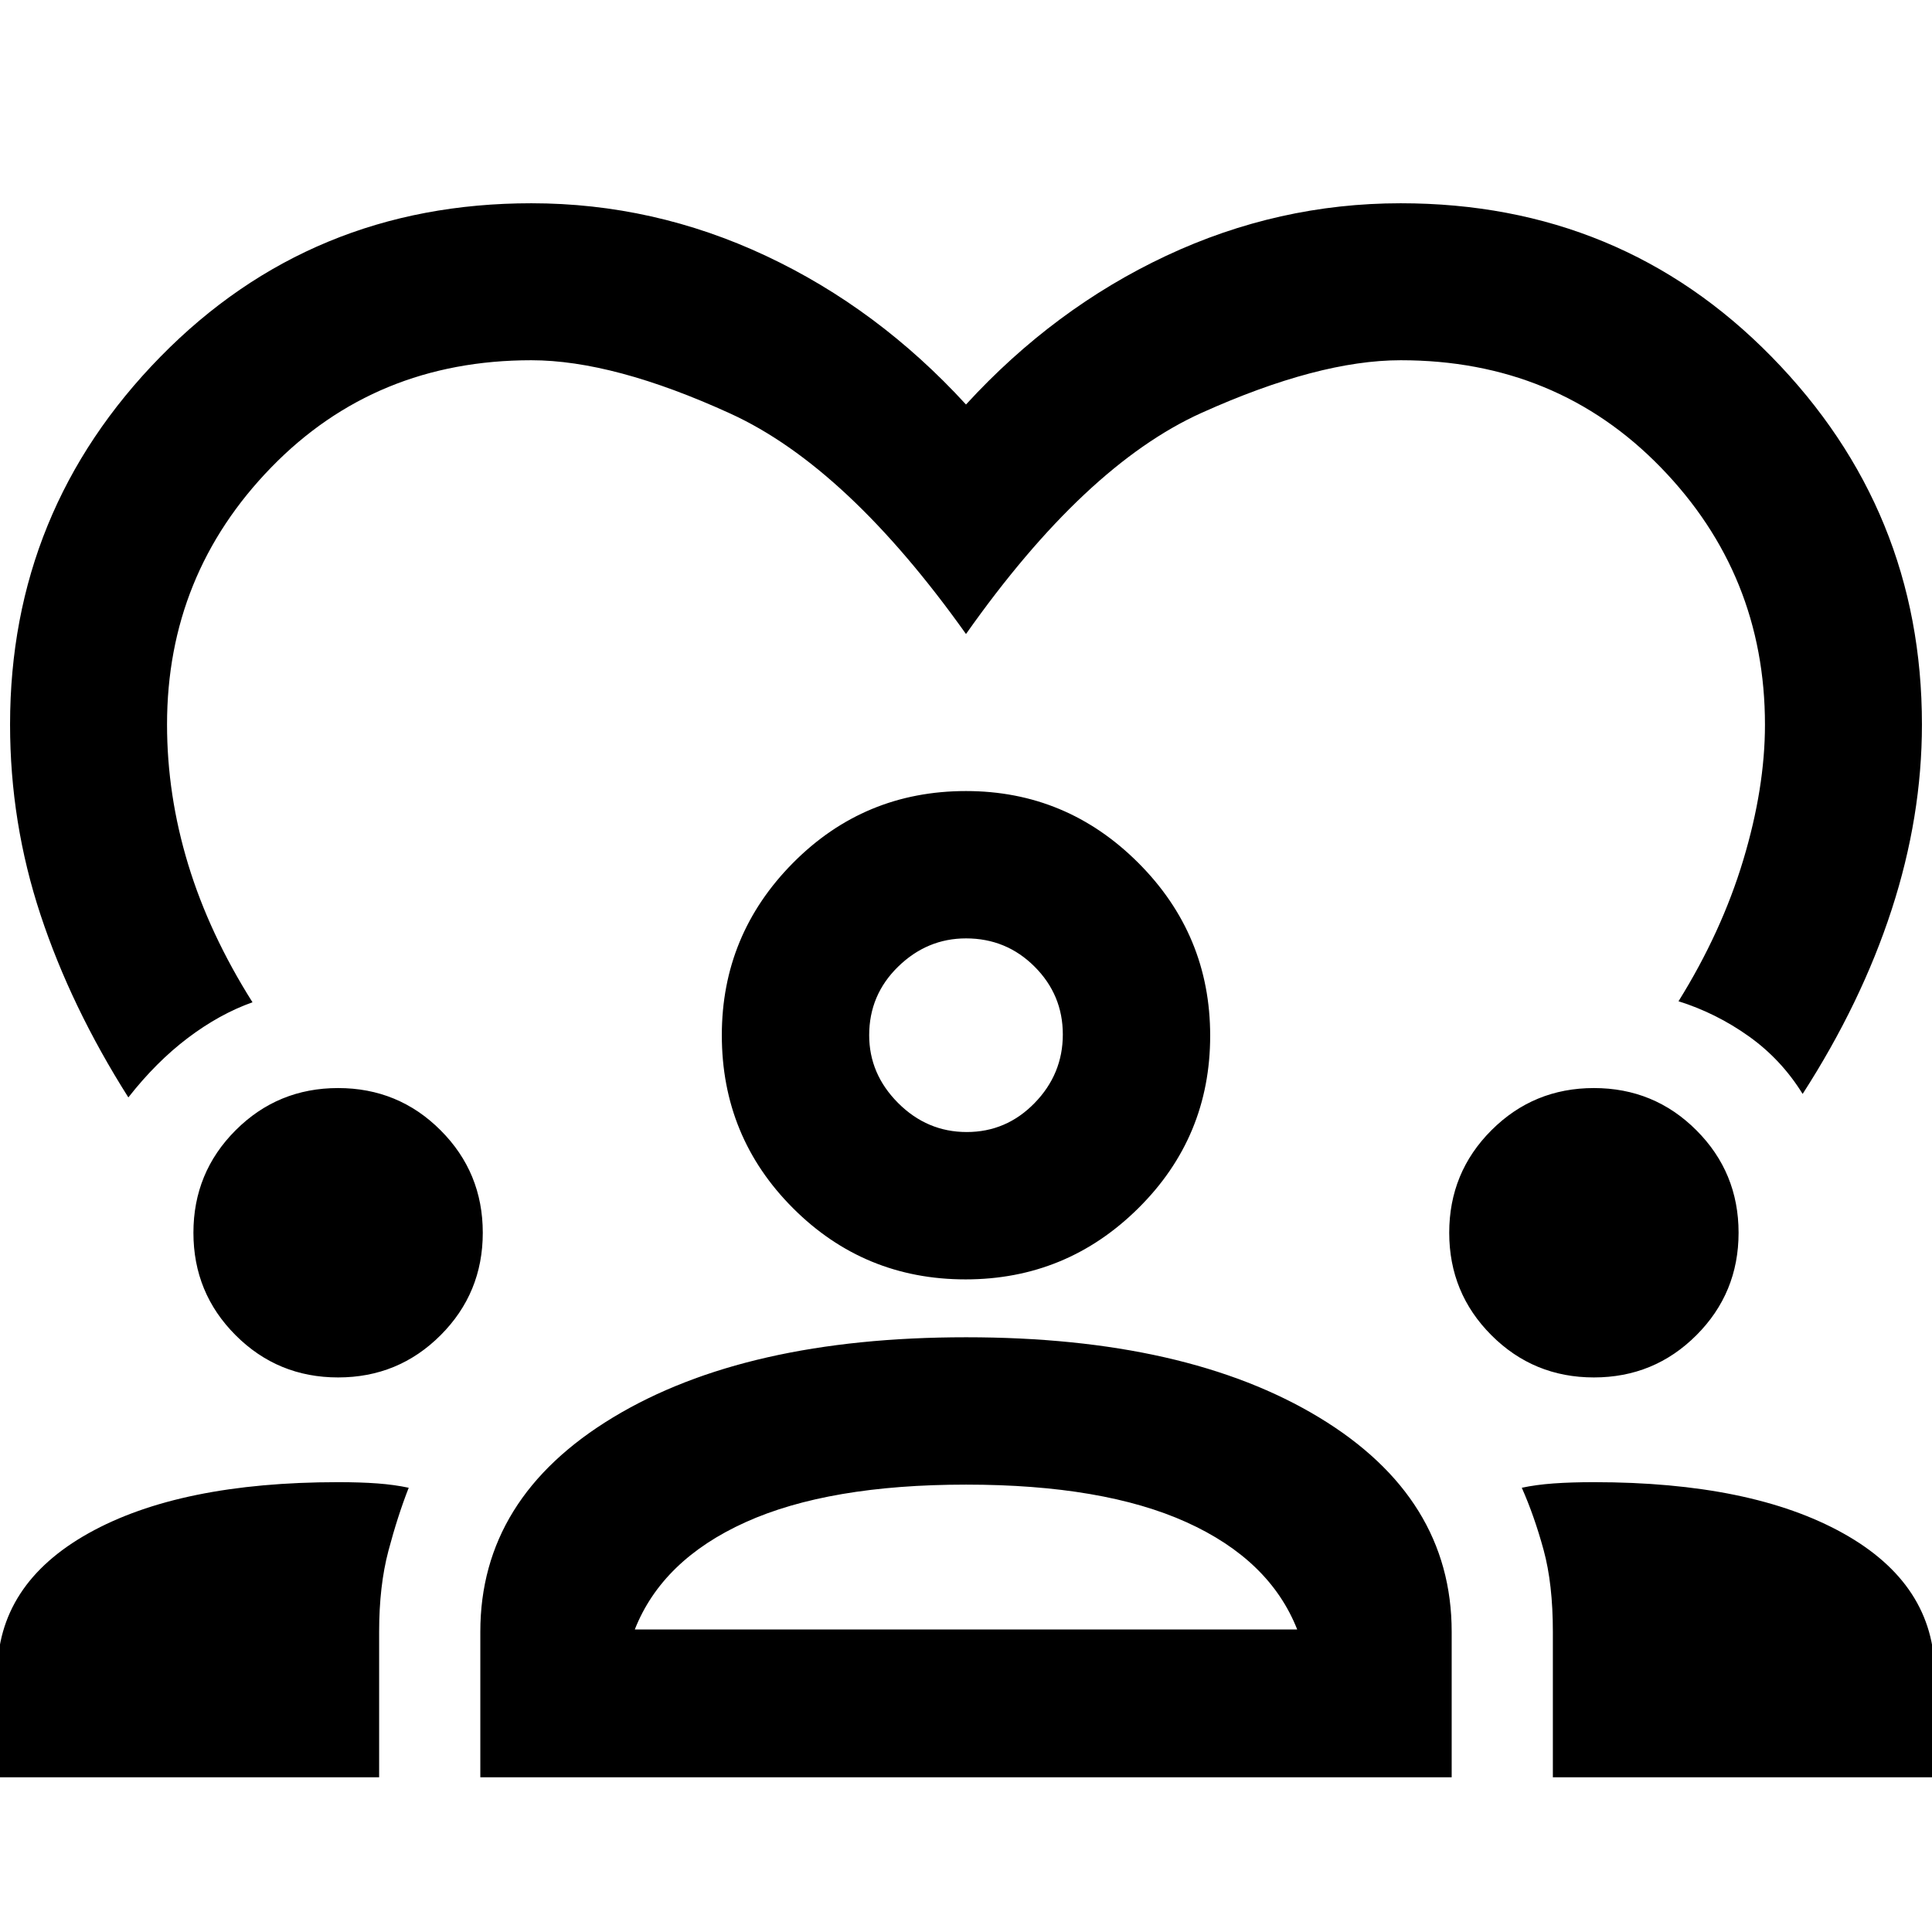 <svg xmlns="http://www.w3.org/2000/svg" height="20" viewBox="0 -960 960 960" width="20"><path d="M63.78-414.7q-28.52-45-43.65-90.76Q5-551.22 5-600q0-106.52 74.74-182.76T264-859q60.91 0 116.59 26.13Q436.26-806.74 480-759q43.74-47.74 99.41-73.87Q635.09-859 696-859q109.52 0 184.26 76.24T955-600q0 45.78-15.06 92.04-15.06 46.26-44.22 91.53-10.63-17.2-26.85-28.71-16.22-11.51-34.83-17.34 21.4-34.37 32.18-70.18Q877-568.48 877-599.89q0-74.59-51.76-127.85Q773.48-781 696-781q-40.89 0-98.9 26.13-58.01 26.13-117.1 109.91Q420.91-728 362.9-754.5 304.89-781 264-781q-77.48 0-129.24 53.26Q83-674.48 83-600q0 35.02 10.5 69.52 10.5 34.5 31.96 68.5-16.37 5.83-32.09 17.71-15.72 11.88-29.59 29.57ZM-1.33-76.87v-51.33q0-44.6 45.37-69.96Q89.41-223.52 168-223.52q11.14 0 19.58.63 8.44.63 15.51 2.15-5.48 13.96-10.09 31.35-4.61 17.4-4.61 40.19v72.33H-1.33Zm240 0v-72.33q0-66.59 65.89-106.46 65.88-39.86 175.49-39.86 109.62 0 175.45 39.86 65.83 39.87 65.83 106.46v72.33H238.67Zm532.94 0v-72.33q0-23.78-4.61-40.67-4.61-16.88-10.83-30.87 7.07-1.52 15.83-2.15 8.77-.63 20-.63 78.22 0 123.77 25.36 45.56 25.36 45.56 69.96v51.33H771.61ZM480.06-222.3q-68.28 0-109.64 18.69-41.35 18.7-54.99 53.28h329.14q-13.64-34.58-54.99-53.28-41.36-18.69-109.52-18.69ZM168-275.56q-29.96 0-50.92-20.97-20.97-20.97-20.97-50.93 0-29.95 20.97-50.92 20.97-20.97 50.92-20.97 29.96 0 50.92 20.97 20.97 20.97 20.97 50.92 0 29.96-20.97 50.93T168-275.56Zm624 0q-29.96 0-50.92-20.97-20.97-20.97-20.97-50.93 0-29.95 20.97-50.92 20.97-20.97 50.92-20.97 29.96 0 50.92 20.97 20.97 20.97 20.97 50.92 0 29.96-20.97 50.93T792-275.56Zm-312.24-48.72q-50.35 0-85.72-35.39t-35.37-85.94q0-49.93 35.39-85.63 35.39-35.69 85.94-35.69 49.93 0 85.63 35.69 35.7 35.7 35.7 85.87 0 50.36-35.7 85.72-35.7 35.37-85.87 35.37Zm.24-169.44q-19.3 0-33.71 14.03-14.4 14.04-14.4 34.08 0 19.31 14.4 33.71 14.41 14.4 34.08 14.4 19.67 0 33.71-14.4 14.03-14.4 14.03-34.08 0-19.67-14.03-33.7-14.03-14.04-34.08-14.04Zm0 48.11Zm0 295.28Z"/></svg>